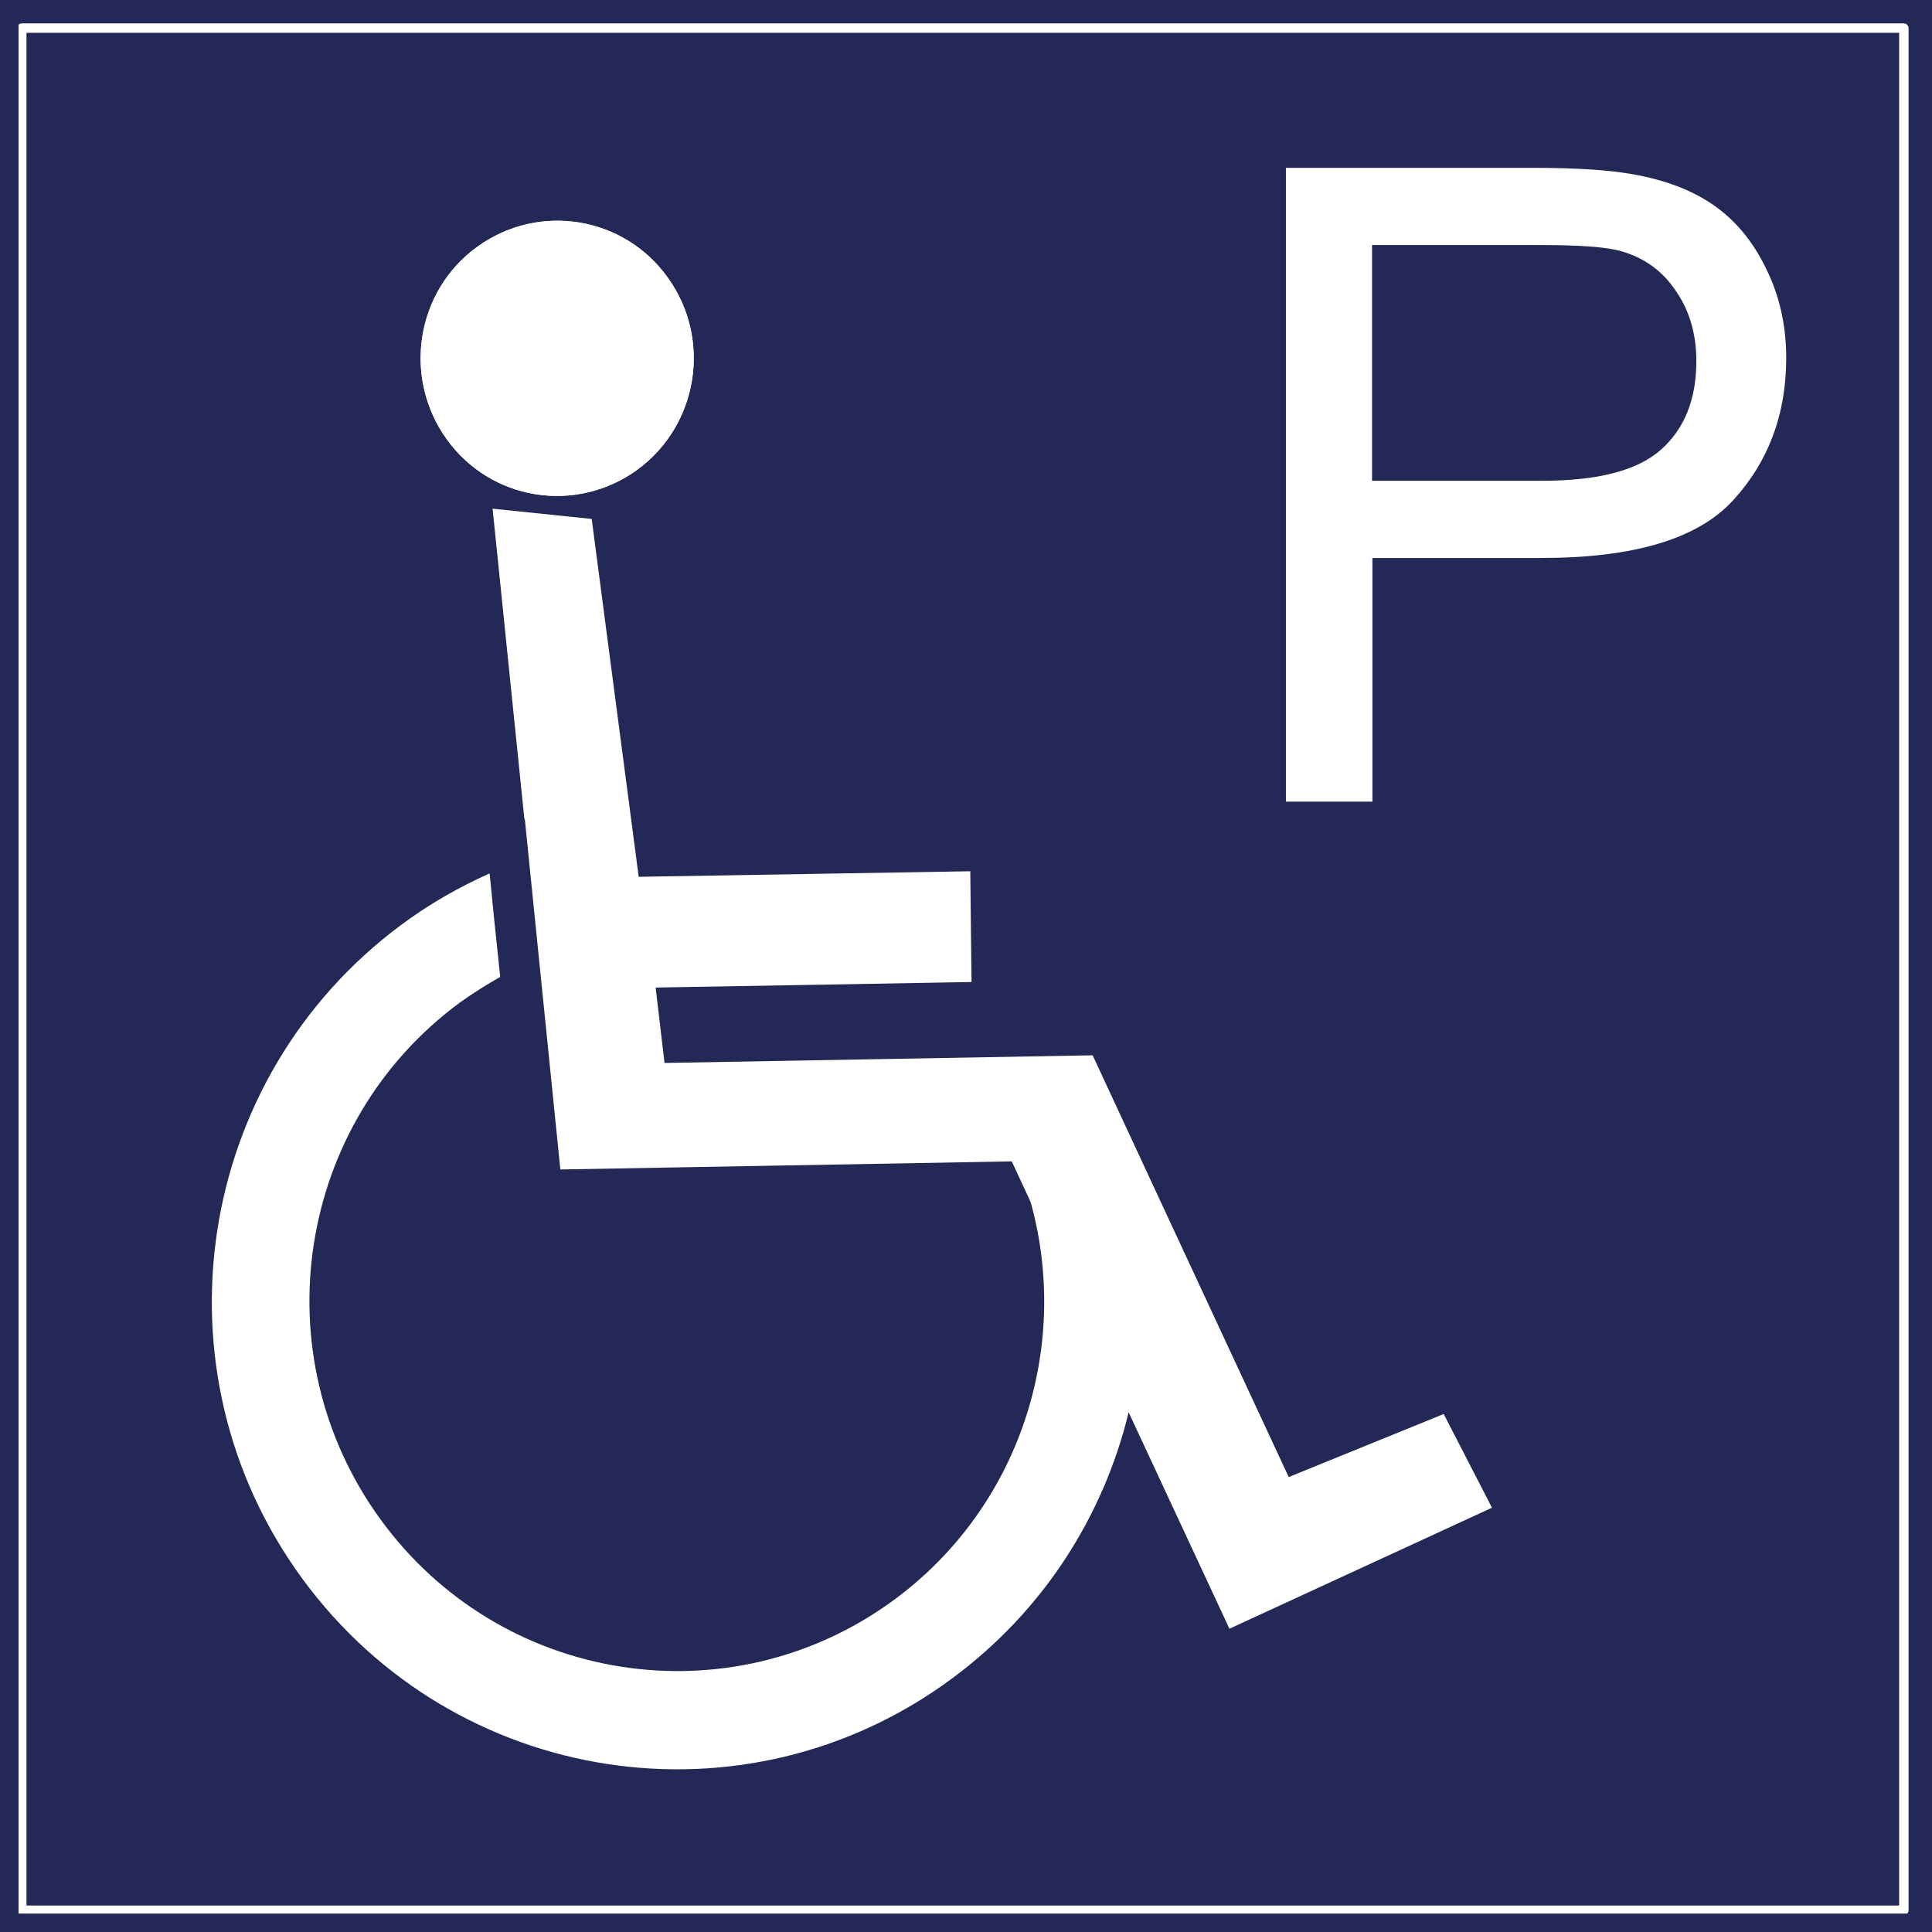 <?xml version="1.0" encoding="UTF-8" standalone="no"?>
<!-- Generator: Adobe Illustrator 22.0.1, SVG Export Plug-In . SVG Version: 6.00 Build 0)  -->

<svg
   xmlns:dc="http://purl.org/dc/elements/1.1/"
   xmlns:cc="http://creativecommons.org/ns#"
   xmlns:rdf="http://www.w3.org/1999/02/22-rdf-syntax-ns#"
   xmlns:svg="http://www.w3.org/2000/svg"
   xmlns="http://www.w3.org/2000/svg"
   xmlns:sodipodi="http://sodipodi.sourceforge.net/DTD/sodipodi-0.dtd"
   xmlns:inkscape="http://www.inkscape.org/namespaces/inkscape"
   version="1.1"
   id="svg2"
   inkscape:version="0.91 r13725"
   sodipodi:docname="Behindertenparkplatz-vorhanden.svg"
   x="0px"
   y="0px"
   viewBox="0 0 453.5 453.5"
   style="enable-background:new 0 0 453.5 453.5;"
   xml:space="preserve"><rect x="0" y="0" width="453.5" height="453.5" fill="#808080" stroke="none"/><defs
     id="defs56" /><style
     type="text/css"
     id="style3">
	.st0{fill:none;stroke:#232856;stroke-width:4;stroke-miterlimit:10;}
	.st1{fill:#FFFFFF;}
	.st2{fill:#232856;}
</style><sodipodi:namedview
     bordercolor="#666666"
     borderopacity="1"
     gridtolerance="10"
     guidetolerance="10"
     id="namedview4"
     inkscape:current-layer="svg2"
     inkscape:cx="-391.04792"
     inkscape:cy="144.61687"
     inkscape:pageopacity="0"
     inkscape:pageshadow="2"
     inkscape:window-height="1056"
     inkscape:window-maximized="1"
     inkscape:window-width="1920"
     inkscape:window-x="0"
     inkscape:window-y="24"
     inkscape:zoom="0.54158875"
     objecttolerance="10"
     pagecolor="#ffffff"
     showgrid="false" /><rect
     x="0"
     y="-0.004"
     class="st2"
     width="453.5"
     height="453.5"
     id="rect53"
     style="fill:#232856" /><rect
     style="opacity:1;fill:none;fill-opacity:1;fill-rule:nonzero;stroke:#ffffff;stroke-width:2.212;stroke-linejoin:round;stroke-miterlimit:4;stroke-dasharray:none;stroke-dashoffset:0;stroke-opacity:1"
     id="rect3443"
     width="441.788"
     height="441.788"
     x="5.106"
     y="6.601" /><g
     id="g6"
     transform="matrix(1.089,0,0,1.095,-21.56,-21.021)"><polygon
       class="st0"
       points="21.8,21.2 434.2,21.2 434.2,431.4 21.8,431.4 "
       id="polygon8"
       style="fill:none;stroke:#232856;stroke-width:4;stroke-miterlimit:10" /></g><g
     id="g10"
     transform="matrix(0.994,0,0,1,1.32,1.311)"
     style="fill:#ffffff"><g
       id="g12"
       style="fill:#ffffff"><path
         class="st1"
         d="M 175.6,301.1"
         id="path14"
         inkscape:connector-curvature="0"
         style="fill:#ffffff" /><path
         class="st1"
         d="M 175.6,301.1"
         id="path16"
         inkscape:connector-curvature="0"
         style="fill:#ffffff" /></g><g
       id="g18"
       style="fill:#ffffff"><g
         id="g20"
         style="fill:#ffffff"><g
           id="g22"
           style="fill:#ffffff"><path
             class="st1"
             d="M 175.6,301.1"
             id="path24"
             inkscape:connector-curvature="0"
             style="fill:#ffffff" /><path
             class="st1"
             d="M 175.6,301.1"
             id="path26"
             inkscape:connector-curvature="0"
             style="fill:#ffffff" /></g><g
           id="g28"
           style="fill:#ffffff"><g
             id="g30"
             style="fill:#ffffff"><g
               id="g32"
               style="fill:#ffffff"><path
                 class="st2"
                 d="m 111.4,56.6 c 14.5,-10.4 34.6,-7.2 45,7.3 10.4,14.4 7.2,34.6 -7.3,45.1 -14.5,10.4 -34.6,7.2 -45,-7.3 C 93.7,87.2 96.9,67 111.4,56.6 Z"
                 id="path34"
                 inkscape:connector-curvature="0"
                 style="fill:#ffffff" /><path
                 class="st1"
                 d="M 157.3,175.9"
                 id="path36"
                 inkscape:connector-curvature="0"
                 style="fill:#ffffff" /></g><g
               id="g38"
               style="fill:#ffffff"><path
                 class="st2"
                 d="m 111.4,56.6 c 14.5,-10.4 34.6,-7.2 45,7.3 10.4,14.4 7.2,34.6 -7.3,45.1 -14.5,10.4 -34.6,7.2 -45,-7.3 C 93.7,87.2 96.9,67 111.4,56.6 Z"
                 id="path40"
                 inkscape:connector-curvature="0"
                 style="fill:#ffffff" /><path
                 class="st1"
                 d="M 157.3,175.9"
                 id="path42"
                 inkscape:connector-curvature="0"
                 style="fill:#ffffff" /></g></g><path
             class="st2"
             d="M 339.6,330.6 303,345.4 272.4,280 l -15.7,-33.6 -101.1,1.8 -2.1,-17.7 74.6,-1.3 -0.3,-26 -78.3,1.3 -11.1,-84 -23.3,-2.4 0,0 -0.1,0 7.5,72.8 0.1,0 8.4,82.3 106.6,-1.9 4.3,9.2 0.2,0.5 c 9.4,33.8 -2.4,71.4 -32.4,93.3 -38.7,28.2 -92.9,19.7 -121.2,-19 -28.3,-38.7 -19.9,-93 18.8,-121.3 3.1,-2.2 6.3,-4.2 9.5,-6 l -1.5,-14.2 -1,-10.1 c -7.2,3.2 -14.3,7.2 -20.9,12.1 -48.8,36 -59.3,104.7 -23.3,153.5 36,48.8 104.7,59.3 153.5,23.3 21.6,-15.9 35.7,-38.2 41.6,-62.4 l 23.8,50.8 62,-28.4 -11.4,-22 z"
             id="path44"
             inkscape:connector-curvature="0"
             style="fill:#ffffff" /></g></g></g></g><g
     id="Ebene-1_1_"
     transform="matrix(0.879,0,0,0.884,49.66,5.715)"
     style="fill:#ffffff"><path
       class="st2"
       d="m 286.9,206.4 0,-168.3 66,0 c 11.6,0 20.5,0.6 26.6,1.7 8.6,1.5 15.8,4.2 21.6,8.2 5.8,4 10.5,9.6 14,16.8 3.6,7.2 5.4,15.1 5.4,23.8 0,14.9 -4.7,27.5 -14.2,37.8 -9.5,10.3 -26.6,15.3 -51.3,15.3 l -45,0 0,64.7 -23.1,0 0,0 z m 23,-85.2 45.3,0 c 15,0 25.6,-2.7 31.9,-8.3 6.3,-5.6 9.4,-13.4 9.4,-23.5 0,-7.3 -1.9,-13.6 -5.6,-18.8 -3.6,-5.3 -8.5,-8.7 -14.6,-10.4 -3.9,-1.1 -11.1,-1.6 -21.6,-1.6 l -44.8,0 0,62.6 0,0 z"
       id="path47"
       inkscape:connector-curvature="0"
       style="fill:#ffffff" /></g><g
     id="Ebene-5_1_"
     transform="matrix(0.994,0,0,1,1.32,1.311)"
     style="fill:#ffffff"><g
       id="g50"
       style="fill:#ffffff"><g
         id="g52"
         style="fill:#ffffff"><path
           class="st2"
           d="M 228,226.3"
           id="path54"
           inkscape:connector-curvature="0"
           style="fill:#ffffff" /></g></g></g></svg>